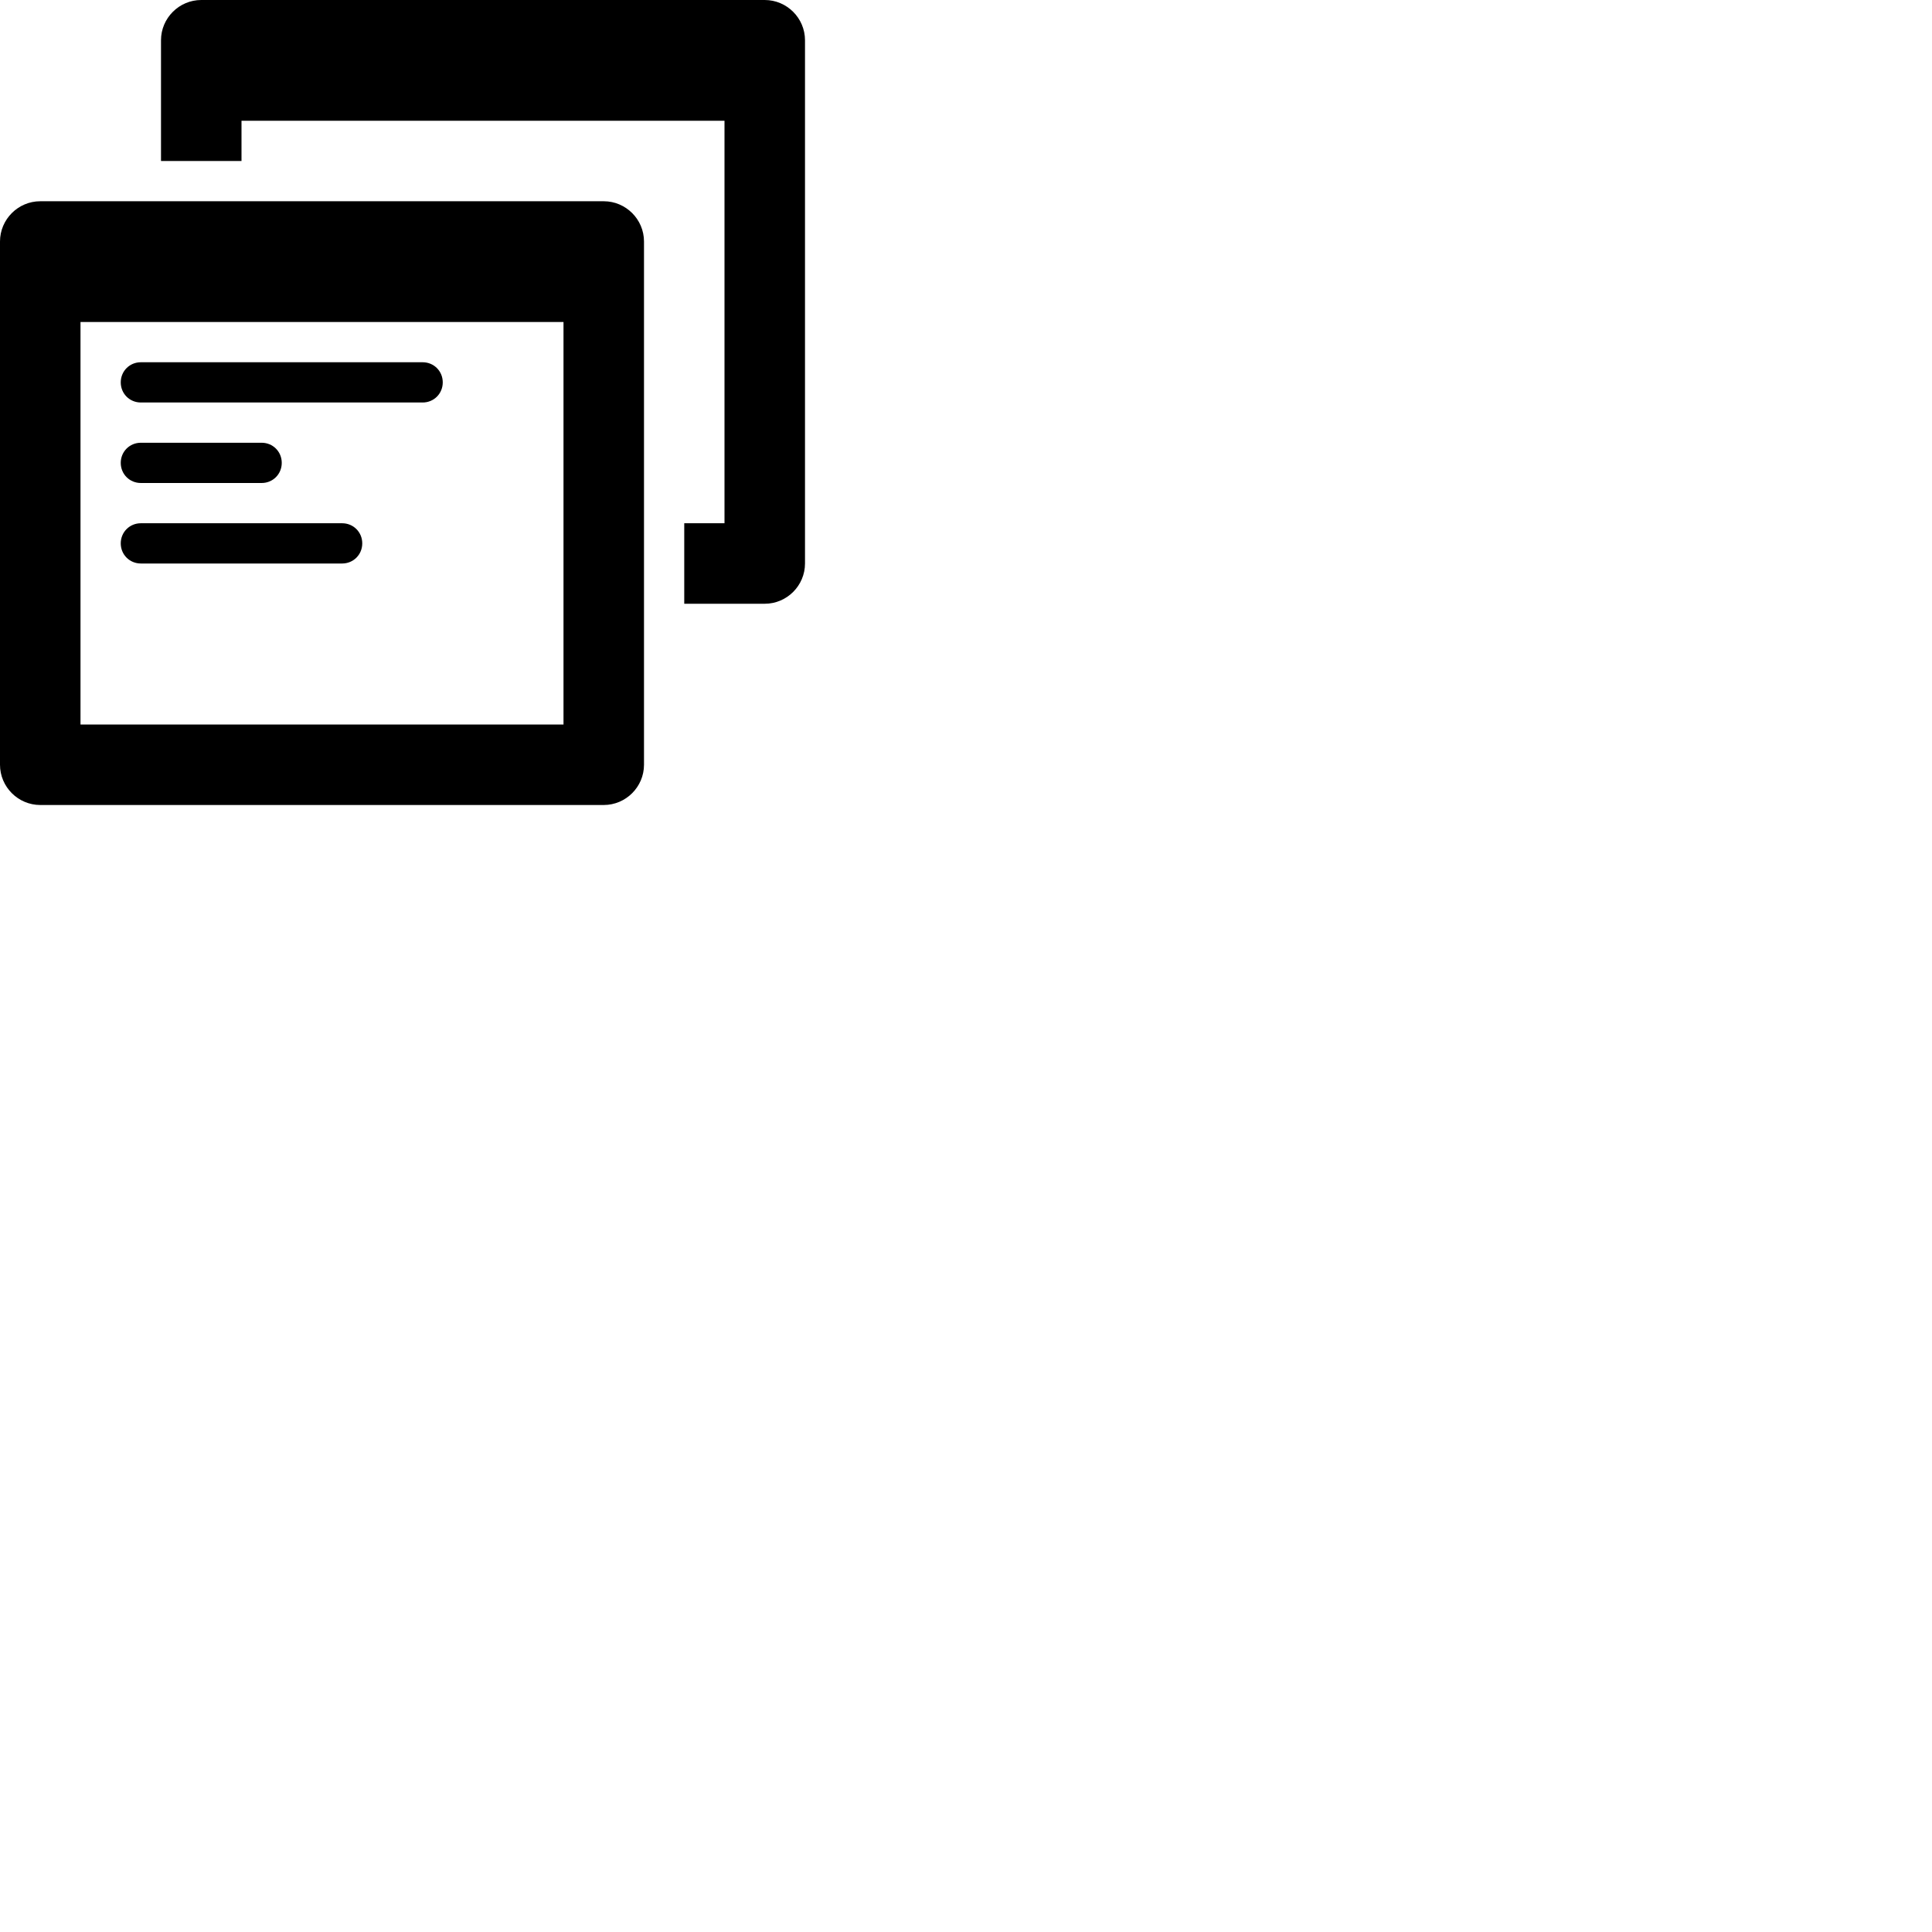 <svg width="24" height="24" viewBox="0 0 48 48" fill="none" xmlns="http://www.w3.org/2000/svg"><path d="M15 5H1c-.55 0-1 .45-1 1v13c0 .55.45 1 1 1h14c.55 0 1-.45 1-1V6c0-.55-.45-1-1-1zm-1 13H2V8h12v10zM3.5 10h7c.28 0 .5-.22.5-.5s-.22-.5-.5-.5h-7c-.28 0-.5.22-.5.5s.22.5.5.5zm0 2h3c.28 0 .5-.22.5-.5s-.22-.5-.5-.5h-3c-.28 0-.5.22-.5.5s.22.5.5.5zm0 2h5c.28 0 .5-.22.5-.5s-.22-.5-.5-.5h-5c-.28 0-.5.22-.5.5s.22.5.5.5zM19 0H5c-.55 0-1 .45-1 1v3h2V3h12v10h-1v2h2c.55 0 1-.45 1-1V1c0-.55-.45-1-1-1z" fill="currentColor"/></svg>